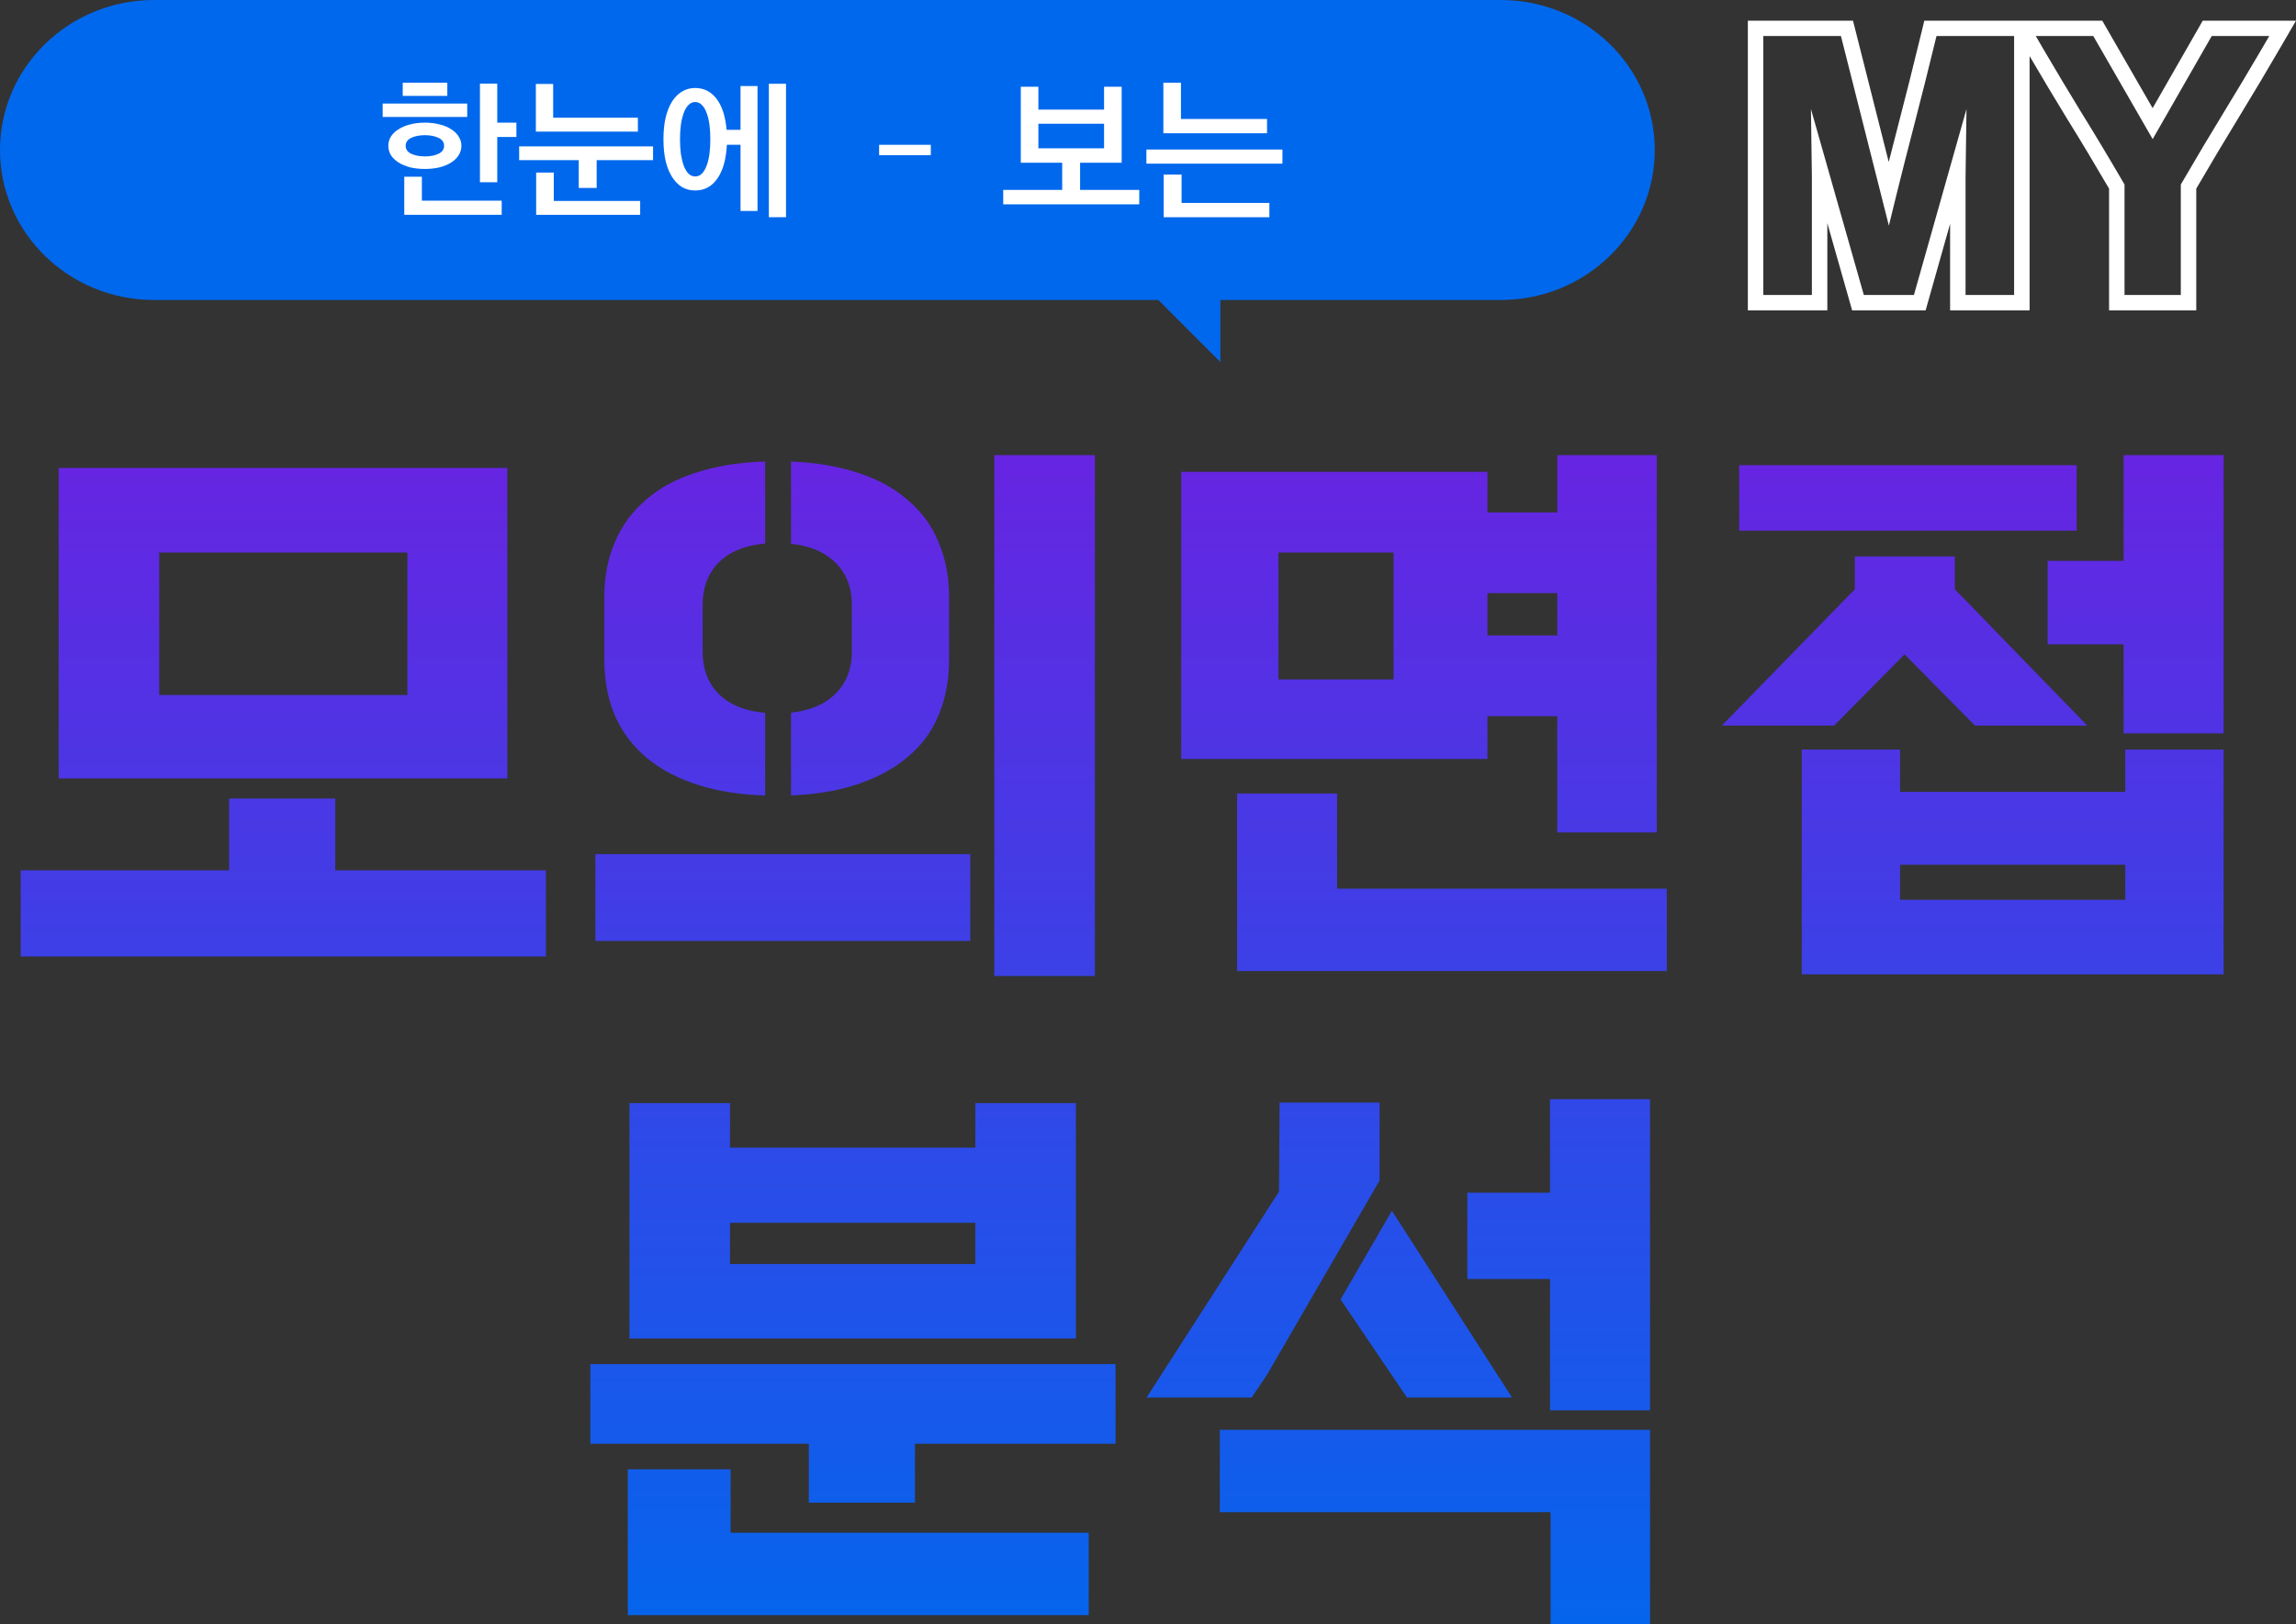 <svg width="222" height="157" viewBox="0 0 222 157" fill="none" xmlns="http://www.w3.org/2000/svg">
<rect x="0" y="0" width="222" height="157" fill="#333333" stroke="none"/>
<path fill-rule="evenodd" clip-rule="evenodd" d="M76.484 76.899C78.732 76.81 80.728 76.496 82.472 75.957C84.561 75.311 86.29 74.414 87.659 73.267C89.064 72.119 90.09 70.756 90.738 69.178C91.423 67.564 91.765 65.789 91.765 63.852V57.665C91.765 55.728 91.423 53.971 90.738 52.393C90.09 50.779 89.064 49.398 87.659 48.25C86.29 47.066 84.561 46.17 82.472 45.56C80.728 45.021 78.732 44.707 76.484 44.618V52.569C78.143 52.745 79.473 53.26 80.474 54.114C81.734 55.19 82.364 56.643 82.364 58.472V62.991C82.364 64.82 81.734 66.273 80.474 67.349C79.473 68.203 78.143 68.718 76.484 68.894V76.899ZM73.983 52.548C72.223 52.701 70.82 53.223 69.776 54.114C68.552 55.19 67.94 56.643 67.94 58.472V62.991C67.94 64.82 68.552 66.273 69.776 67.349C70.82 68.24 72.223 68.762 73.983 68.915V76.907C71.642 76.83 69.556 76.513 67.724 75.957C65.635 75.311 63.906 74.414 62.537 73.267C61.168 72.119 60.142 70.756 59.458 69.178C58.773 67.564 58.431 65.789 58.431 63.852V57.665C58.431 55.728 58.773 53.971 59.458 52.393C60.142 50.779 61.168 49.398 62.537 48.25C63.906 47.066 65.635 46.17 67.724 45.56C69.556 45.004 71.642 44.687 73.983 44.61V52.548ZM5.674 45.237V75.257H49.056V45.237H5.674ZM39.386 67.187H15.398V53.415H39.386V67.187ZM32.416 84.134V77.194H22.151V84.134H2V92.473H52.784V84.134H32.416ZM105.865 44H96.141V94.356H105.865V44ZM93.818 90.967V82.574H57.567V90.967H93.818ZM150.573 49.541H143.82V45.614H114.214V73.374H143.82V69.232H150.573V80.476H160.19V44H150.573V49.541ZM129.287 85.909V76.71H119.617V93.872H161.162V85.909H129.287ZM134.744 65.681H123.614V53.415H134.744V65.681ZM143.82 61.431V57.342H150.573V61.431H143.82ZM205.329 54.222H197.982V62.292H205.329V70.9H215V44H205.329V54.222ZM183.719 76.549V72.46H174.211V94.195H215V72.46H205.492V76.549H183.719ZM205.492 83.596V86.986H183.719V83.596H205.492ZM189.014 56.966V53.793H179.343V56.966L166.485 70.146H177.344L184.152 63.26L190.959 70.146H201.818L189.014 56.966ZM200.791 44.968V51.303L168.16 51.303V44.968H200.791ZM78.204 139.569V145.272H88.469V139.569H107.864V131.876H57.081V139.569H78.204ZM60.862 106.644V129.401H104.029V106.644H94.304V110.948H70.587V106.644H60.862ZM94.304 118.211V122.192H70.587V118.211H94.304ZM70.641 148.177V142.044H60.7V156.139H105.271V148.177H70.641ZM149.871 115.306H141.875V123.645H149.871V136.341H159.541V106.267H149.871V115.306ZM149.925 146.186V157H159.541V138.224H117.942V146.186H149.925ZM123.722 106.59L123.668 115.198L110.864 135.104H121.021L122.469 132.968L133.393 114.125V106.59H123.722ZM134.585 117.051L129.616 125.622L136.04 135.104H146.197L134.585 117.051Z" fill="url(#paint0_linear_248_283)"/>
<path d="M0 14.5C0 6.492 6.668 0 14.894 0H145.106C153.332 0 160 6.492 160 14.5C160 22.508 153.332 29 145.106 29H14.894C6.668 29 0 22.508 0 14.5Z" fill="#0068ED"/>
<path d="M118 35L110 27H118V35Z" fill="#0068ED"/>
<path d="M38.941 9.271V8H43.251V9.271H38.941ZM37 11.308V10.008H45.177V11.308H37ZM44.614 14.096C44.614 14.423 44.525 14.726 44.347 15.006C44.179 15.275 43.937 15.511 43.621 15.713C43.315 15.906 42.945 16.06 42.51 16.176C42.076 16.282 41.602 16.334 41.088 16.334C40.565 16.334 40.086 16.282 39.651 16.176C39.227 16.06 38.856 15.906 38.541 15.713C38.224 15.511 37.978 15.275 37.8 15.006C37.632 14.726 37.548 14.423 37.548 14.096C37.548 13.768 37.632 13.47 37.8 13.2C37.978 12.921 38.224 12.685 38.541 12.492C38.856 12.29 39.227 12.136 39.651 12.03C40.086 11.914 40.565 11.857 41.088 11.857C41.602 11.857 42.076 11.914 42.51 12.03C42.945 12.136 43.315 12.29 43.621 12.492C43.937 12.685 44.179 12.921 44.347 13.2C44.525 13.47 44.614 13.768 44.614 14.096ZM39.089 20.769V17.086H40.792V19.397H48.51V20.769H39.089ZM46.406 17.62V8.087H48.08V11.857H49.932V13.243H48.08V17.62H46.406ZM42.94 14.096C42.94 13.758 42.762 13.503 42.407 13.33C42.051 13.157 41.612 13.07 41.088 13.07C40.565 13.07 40.121 13.157 39.755 13.33C39.4 13.503 39.222 13.758 39.222 14.096C39.222 14.433 39.4 14.688 39.755 14.861C40.121 15.034 40.565 15.121 41.088 15.121C41.612 15.121 42.051 15.034 42.407 14.861C42.762 14.688 42.94 14.433 42.94 14.096Z" fill="white"/>
<path d="M57.692 15.482V18.169H55.959V15.482H50.197V14.153H63.144V15.482H57.692ZM51.841 20.769V16.681H53.545V19.426H61.899V20.769H51.841ZM51.812 12.723V8.116H53.486V11.38H61.677V12.723H51.812Z" fill="white"/>
<path d="M71.601 20.393V13.994H70.282C70.213 15.391 69.907 16.479 69.364 17.259C68.831 18.029 68.115 18.414 67.216 18.414C66.742 18.414 66.317 18.304 65.942 18.082C65.567 17.851 65.246 17.524 64.979 17.1C64.713 16.676 64.505 16.161 64.357 15.554C64.219 14.938 64.15 14.24 64.15 13.46C64.15 12.68 64.219 11.987 64.357 11.38C64.505 10.764 64.713 10.244 64.979 9.82C65.246 9.396 65.567 9.074 65.942 8.852C66.317 8.621 66.742 8.506 67.216 8.506C68.065 8.506 68.757 8.857 69.29 9.56C69.823 10.263 70.144 11.26 70.253 12.55H71.601V8.318H73.245V20.393H71.601ZM74.341 21V8.101H76V21H74.341ZM67.216 17.057C67.463 17.057 67.675 16.97 67.853 16.797C68.04 16.614 68.194 16.363 68.312 16.046C68.441 15.718 68.534 15.338 68.594 14.904C68.653 14.461 68.682 13.98 68.682 13.46C68.682 12.94 68.653 12.463 68.594 12.03C68.534 11.587 68.441 11.207 68.312 10.889C68.194 10.562 68.04 10.311 67.853 10.138C67.675 9.955 67.463 9.863 67.216 9.863C66.979 9.863 66.767 9.955 66.579 10.138C66.401 10.311 66.248 10.562 66.12 10.889C66.001 11.207 65.907 11.587 65.838 12.03C65.779 12.463 65.749 12.94 65.749 13.46C65.749 13.98 65.779 14.461 65.838 14.904C65.907 15.338 66.001 15.718 66.12 16.046C66.248 16.363 66.401 16.614 66.579 16.797C66.767 16.97 66.979 17.057 67.216 17.057Z" fill="white"/>
<path d="M97 19.753V18.358H102.704V15.732H98.701V8.386H100.401V10.597H106.753V8.386H108.454V15.732H104.435V18.358H110.154V19.753H97ZM106.753 11.962H100.401V14.337H106.753V11.962Z" fill="white"/>
<path d="M112.516 21V16.874H114.247V19.62H122.736V21H112.516ZM112.486 12.882V8H114.187V11.502H122.51V12.882H112.486ZM110.846 15.821V14.456H124V15.821H110.846Z" fill="white"/>
<path fill-rule="evenodd" clip-rule="evenodd" d="M90 15H85V14H90V15Z" fill="white"/>
<path fill-rule="evenodd" clip-rule="evenodd" d="M169 2H179.167L182.621 15.661C182.909 14.523 183.199 13.396 183.49 12.277C184.265 9.3 185.03 6.253 185.786 3.136L186.061 2H203.267L208.137 10.454L212.982 2H222L220.709 4.223C219.268 6.704 217.837 9.107 216.416 11.43C215.072 13.627 213.719 15.895 212.357 18.236V30H203.925V18.236C202.563 15.898 201.202 13.632 199.841 11.438L199.838 11.434L199.836 11.43C198.644 9.482 197.445 7.478 196.24 5.419V30H188.555V21.637L186.19 30H179.081L176.685 21.574V30H169V2ZM175.1 10.542L180.213 28.517H185.057L190.14 10.542L190.05 17.068V28.517H194.745V3.483H187.24C186.482 6.607 185.715 9.662 184.937 12.648C184.418 14.641 183.904 16.665 183.394 18.72C183.14 19.743 182.887 20.774 182.635 21.814L178 3.483H170.495V28.517H175.19V17.068L175.1 10.542ZM205.42 17.839V28.517H210.862V17.839C212.297 15.367 213.722 12.975 215.138 10.661C216.268 8.813 217.405 6.915 218.548 4.966C218.836 4.475 219.125 3.981 219.414 3.483H213.852L208.141 13.449L202.4 3.483H196.838C197.127 3.981 197.416 4.475 197.704 4.966C198.847 6.915 199.984 8.813 201.114 10.661C202.549 12.975 203.985 15.367 205.42 17.839Z" fill="white"/>
<defs>
<linearGradient id="paint0_linear_248_283" x1="110" y1="38.102" x2="110" y2="162.637" gradientUnits="userSpaceOnUse">
<stop stop-color="#6C21E1"/>
<stop offset="1" stop-color="#0068ED"/>
</linearGradient>
</defs>
</svg>
